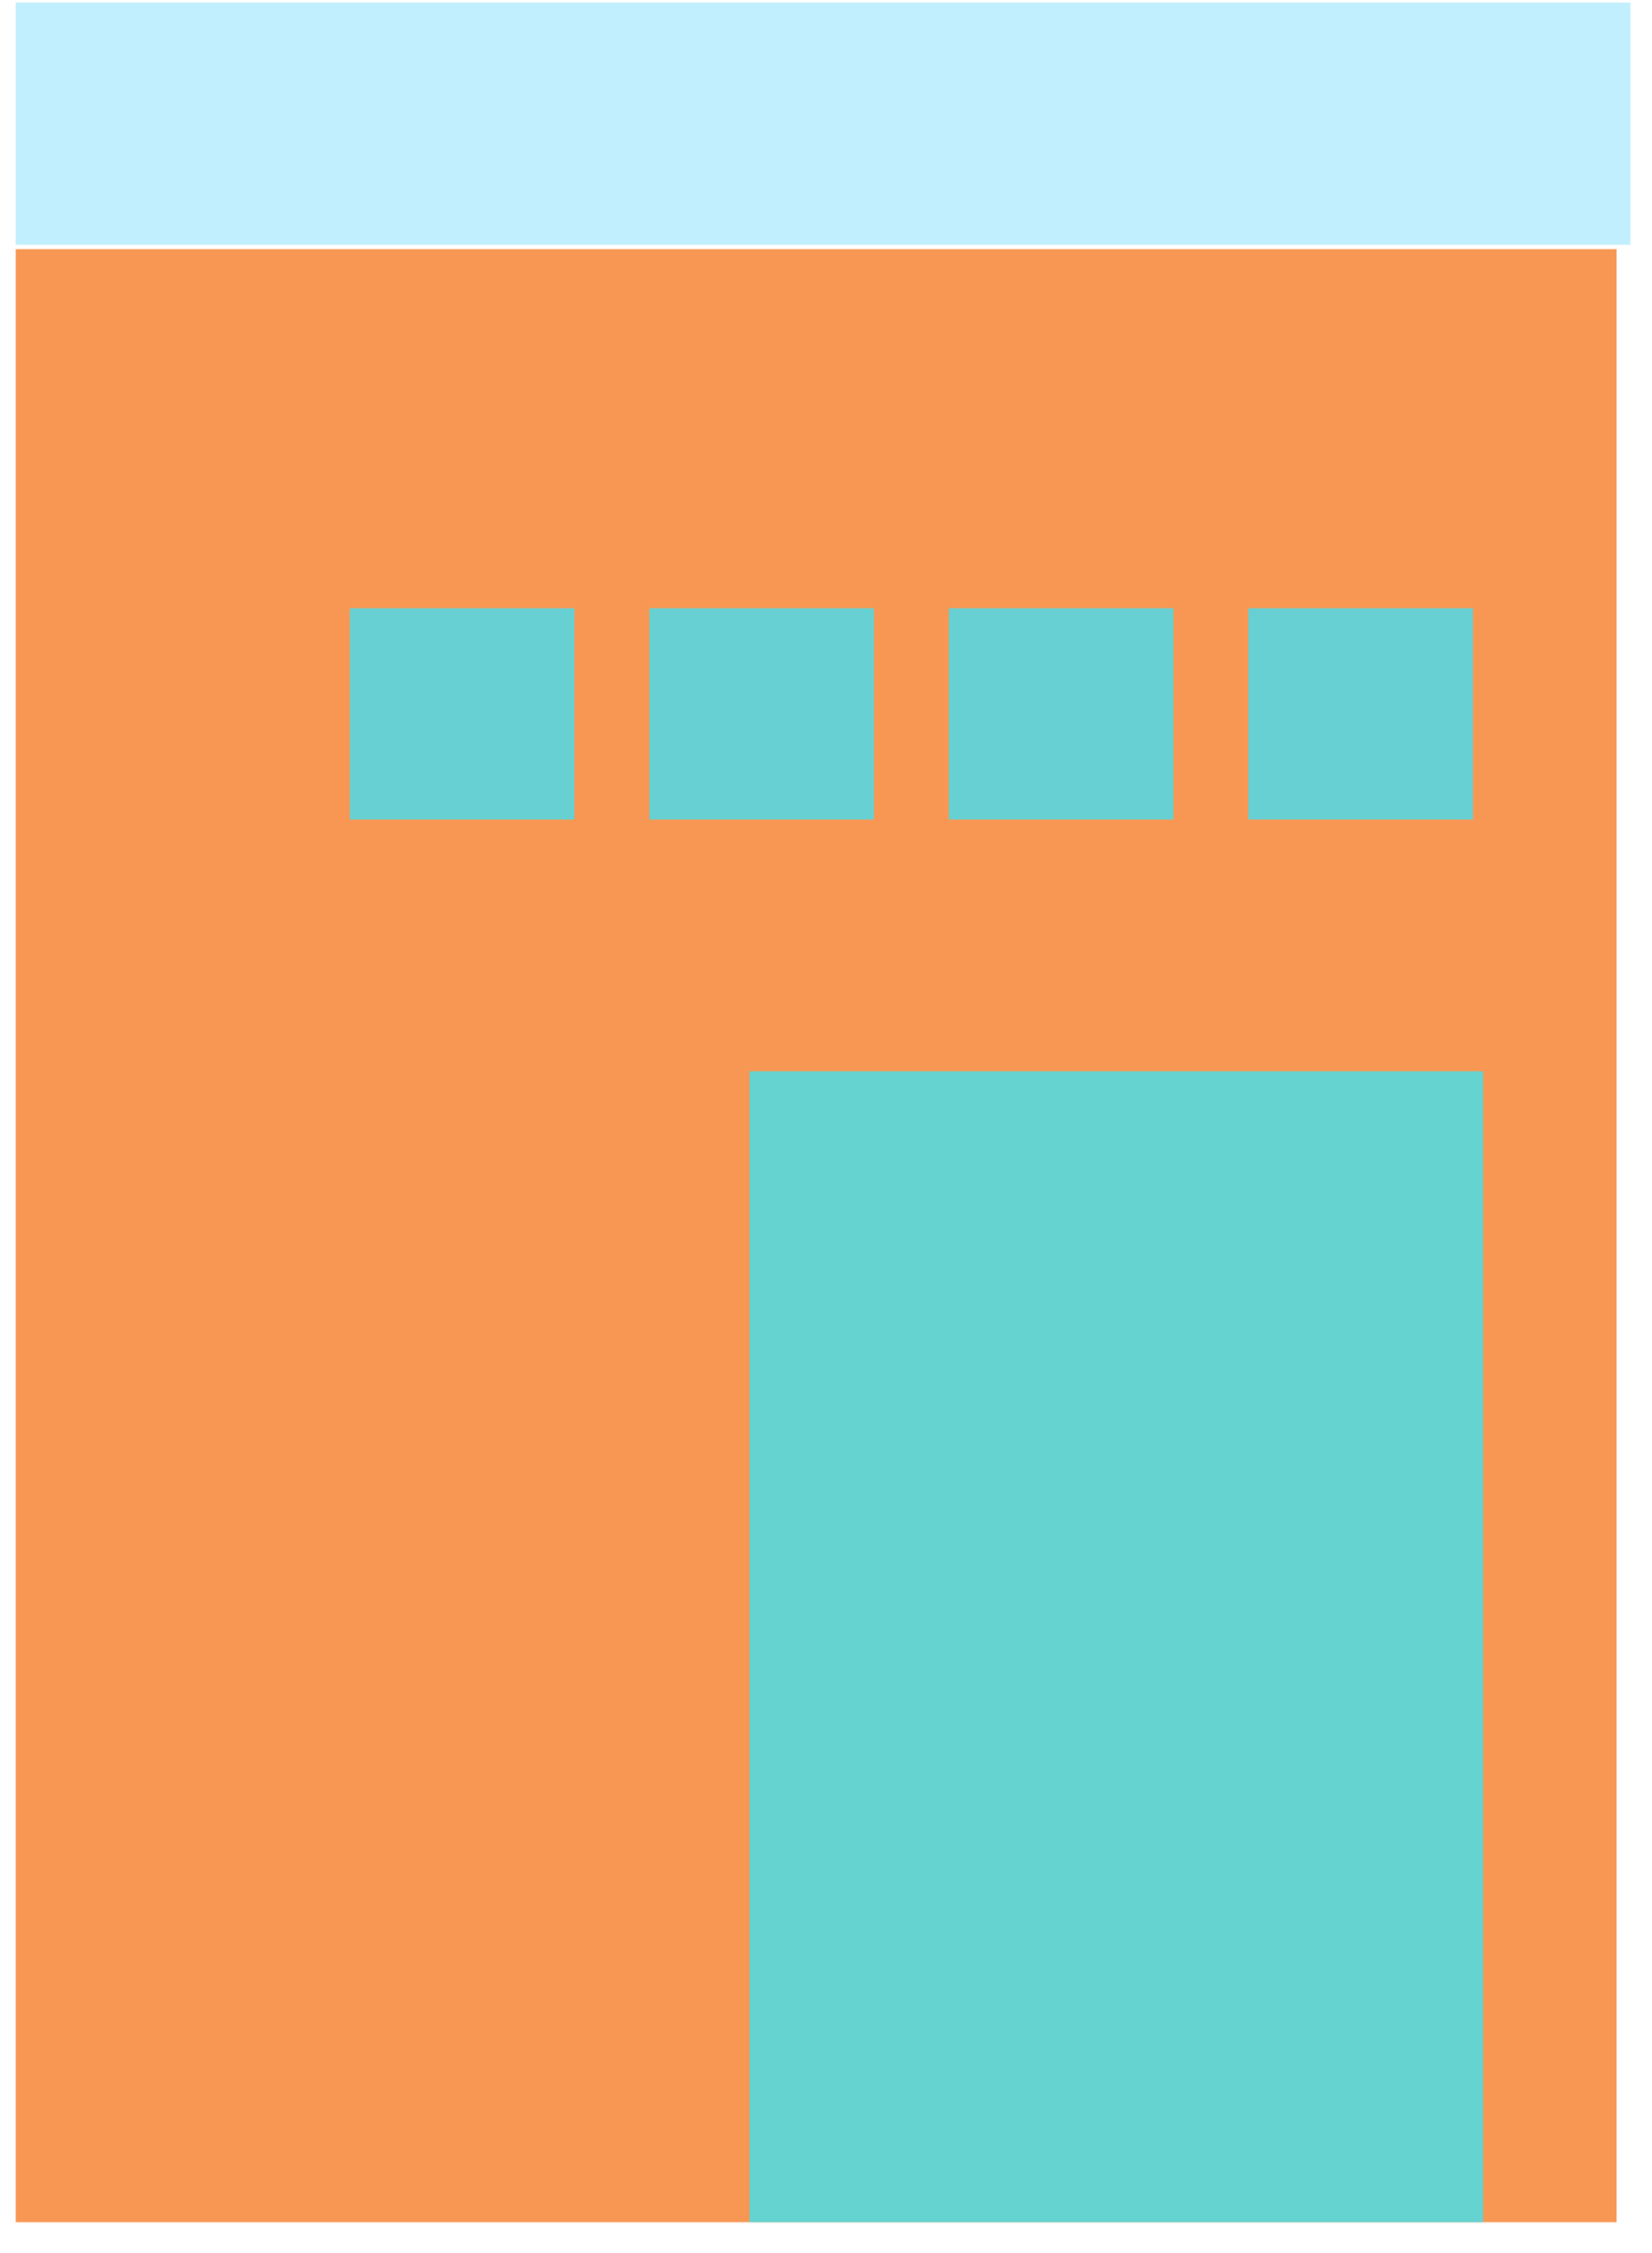 <svg width="44" height="60" viewBox="0 0 44 60" fill="none" xmlns="http://www.w3.org/2000/svg">
<rect x="0.419" y="6.635" width="42.637" height="52.544" fill="#F89753"/>
<rect x="19.961" y="28.528" width="19.542" height="30.651" fill="#65D3D0"/>
<rect x="0.419" y="0.067" width="43.007" height="6.453" fill="#C1EFFE"/>
<rect x="9.317" y="16.199" width="5.983" height="5.627" fill="#67D0D3"/>
<rect x="17.295" y="16.199" width="5.983" height="5.627" fill="#67D0D3"/>
<rect x="25.273" y="16.199" width="5.983" height="5.627" fill="#67D0D3"/>
<rect x="33.25" y="16.199" width="5.983" height="5.627" fill="#67D0D3"/>
</svg>
